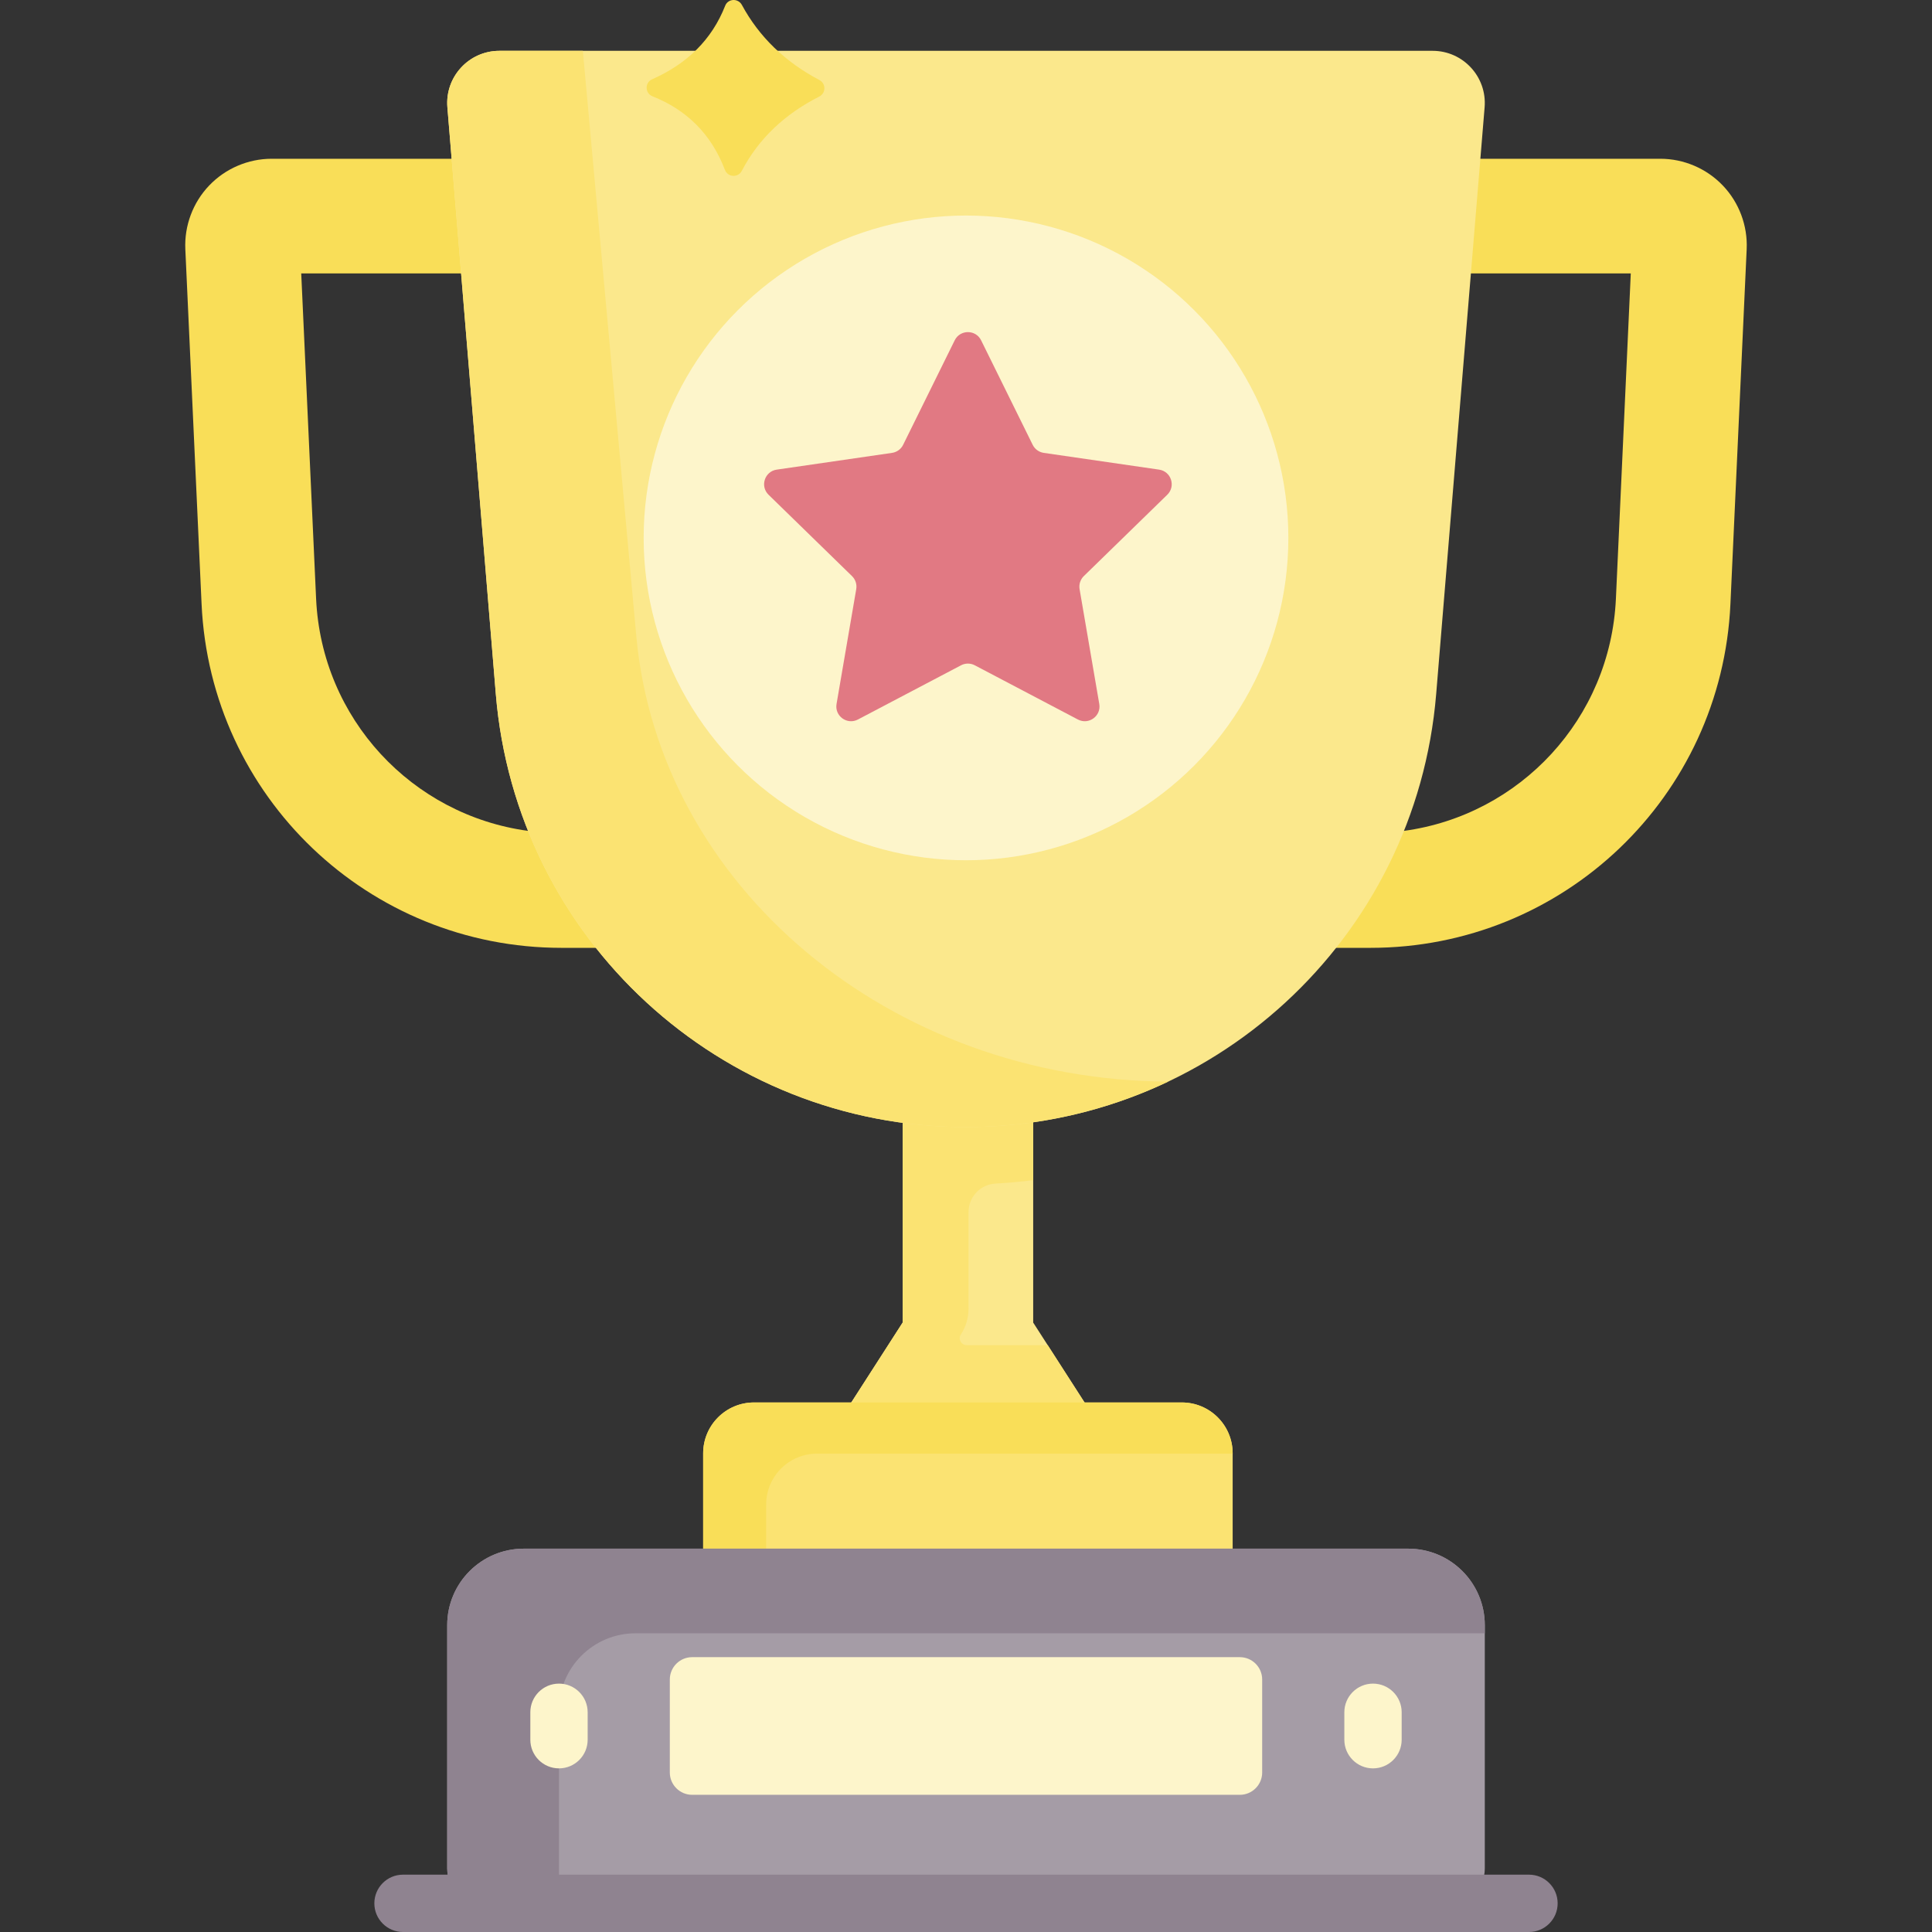 <svg id="Capa_1" enable-background="new 0 0 505.399 505.399" height="512" viewBox="0 0 505.399 505.399" width="512" xmlns="http://www.w3.org/2000/svg"><rect x="0" y="0" width="505.399" height="505.399" fill="#333333" stroke="none"/><g><path d="m283.711 366.875-13.436-20.901v-88.759h-34.151v88.759l-13.436 20.901-17.599 22.414h95.896z" fill="#fbe88c"/><path d="m283.711 366.875-9.643-15h-21.195c-1.427 0-2.289-1.579-1.517-2.779l.051-.079c1.277-1.987 1.956-4.299 1.956-6.661v-25.294c0-3.962 3.096-7.227 7.052-7.446 3.307-.183 6.595-.483 9.861-.898v-51.502h-16.912-6.565-10.673v88.759l-13.436 20.901-17.6 22.414h10.383 6.855 78.658z" fill="#fbe372"/><g id="XMLID_3_"><g><path d="m450.68 48.53c4.25 4.44 6.52 10.51 6.24 16.65l-4.25 92.81c-2.3 50.45-43.67 89.96-94.17 89.96h-211.6c-50.5 0-91.87-39.51-94.17-89.96l-4.25-92.81c-.28-6.14 1.99-12.21 6.24-16.65 4.24-4.45 10.2-7 16.35-7h363.26c6.15 0 12.11 2.55 16.35 7zm-27.97 108.09 3.89-85.09h-347.8l3.89 85.09c1.44 31.42 25.11 56.61 55.44 60.73h229.14c30.33-4.12 54-29.31 55.44-60.73z" fill="#f9de58"/></g></g><path d="m374.762 13.294h-244.125c-7.981 0-14.26 6.818-13.604 14.773l12.672 153.512c5.284 64.005 58.772 113.259 122.994 113.259 64.222 0 117.71-49.255 122.994-113.259l12.672-153.512c.657-7.954-5.621-14.773-13.603-14.773z" fill="#fbe88c"/><path d="m166.447 166.35-13.975-153.056h-21.835c-7.981 0-14.26 6.818-13.604 14.773l12.672 153.512c5.284 64.004 58.772 113.259 122.994 113.259 18.874 0 36.819-4.259 52.888-11.891-72.723-.428-133.148-50.98-139.14-116.597z" fill="#fbe372"/><path d="m309.144 366.875h-111.889c-7.353 0-13.313 5.96-13.313 13.313v39.93h138.515v-39.93c0-7.352-5.96-13.313-13.313-13.313z" fill="#fbe372"/><path d="m200.425 393.574c0-7.353 5.96-13.313 13.313-13.313h108.719v-.073c0-7.353-5.96-13.313-13.313-13.313h-111.889c-7.353 0-13.313 5.96-13.313 13.313v39.93h16.482v-26.544z" fill="#f9de58"/><path d="m368.386 405.118h-231.373c-11.06 0-20.026 8.966-20.026 20.026v63.653c0 5.027 4.075 9.101 9.101 9.101h253.224c5.027 0 9.101-4.075 9.101-9.101v-63.653c0-11.06-8.966-20.026-20.027-20.026z" fill="#a59ca6"/><g><path d="m399.972 505.399h-294.545c-4.142 0-7.5-3.358-7.5-7.5s3.358-7.5 7.5-7.5h294.545c4.142 0 7.5 3.358 7.5 7.5s-3.358 7.5-7.5 7.5z" fill="#8f8390"/></g><path d="m146.229 447.284c0-11.06 8.966-20.026 20.026-20.026h222.158v-2.113c0-11.06-8.966-20.026-20.026-20.026h-231.374c-11.06 0-20.026 8.966-20.026 20.026v63.653c0 5.027 4.075 9.101 9.101 9.101h20.141z" fill="#8f8390"/><path d="m324.333 469.513h-143.267c-3.228 0-5.846-2.617-5.846-5.846v-24.318c0-3.228 2.617-5.846 5.846-5.846h143.266c3.228 0 5.846 2.617 5.846 5.846v24.318c0 3.229-2.617 5.846-5.845 5.846z" fill="#fdf5cb"/><g><path d="m359.17 462.595c-4.142 0-7.5-3.358-7.5-7.5v-7.173c0-4.142 3.358-7.5 7.5-7.5s7.5 3.358 7.5 7.5v7.173c0 4.142-3.358 7.5-7.5 7.5z" fill="#fdf5cb"/></g><g><path d="m146.229 462.595c-4.142 0-7.5-3.358-7.5-7.5v-7.173c0-4.142 3.358-7.5 7.5-7.5s7.5 3.358 7.5 7.5v7.173c0 4.142-3.358 7.5-7.5 7.5z" fill="#fdf5cb"/></g><circle cx="252.7" cy="140.711" fill="#fdf5cb" r="84.325"/><path d="m256.655 89.028 13.49 27.334c.561 1.137 1.646 1.926 2.901 2.108l30.165 4.383c3.161.459 4.423 4.343 2.136 6.573l-21.828 21.277c-.908.885-1.323 2.161-1.108 3.411l5.153 30.043c.54 3.148-2.764 5.548-5.591 4.062l-26.981-14.185c-1.123-.59-2.464-.59-3.586 0l-26.981 14.185c-2.827 1.486-6.131-.914-5.591-4.062l5.153-30.043c.214-1.25-.2-2.525-1.108-3.411l-21.828-21.277c-2.287-2.229-1.025-6.113 2.136-6.573l30.165-4.383c1.255-.182 2.34-.971 2.901-2.108l13.49-27.334c1.415-2.864 5.498-2.864 6.912 0z" fill="#e17983"/><path d="m189.703 1.496c-3.481 8.869-9.96 15.195-19.115 19.246-1.963.869-1.892 3.659.102 4.453 8.793 3.502 15.3 9.69 18.938 19.226.755 1.978 3.445 2.146 4.426.27 4.454-8.519 11.327-14.892 20.261-19.435 1.77-.9 1.791-3.388.036-4.316-8.968-4.745-15.752-11.276-20.28-19.651-.973-1.801-3.62-1.699-4.368.207z" fill="#f9de58"/></g></svg>